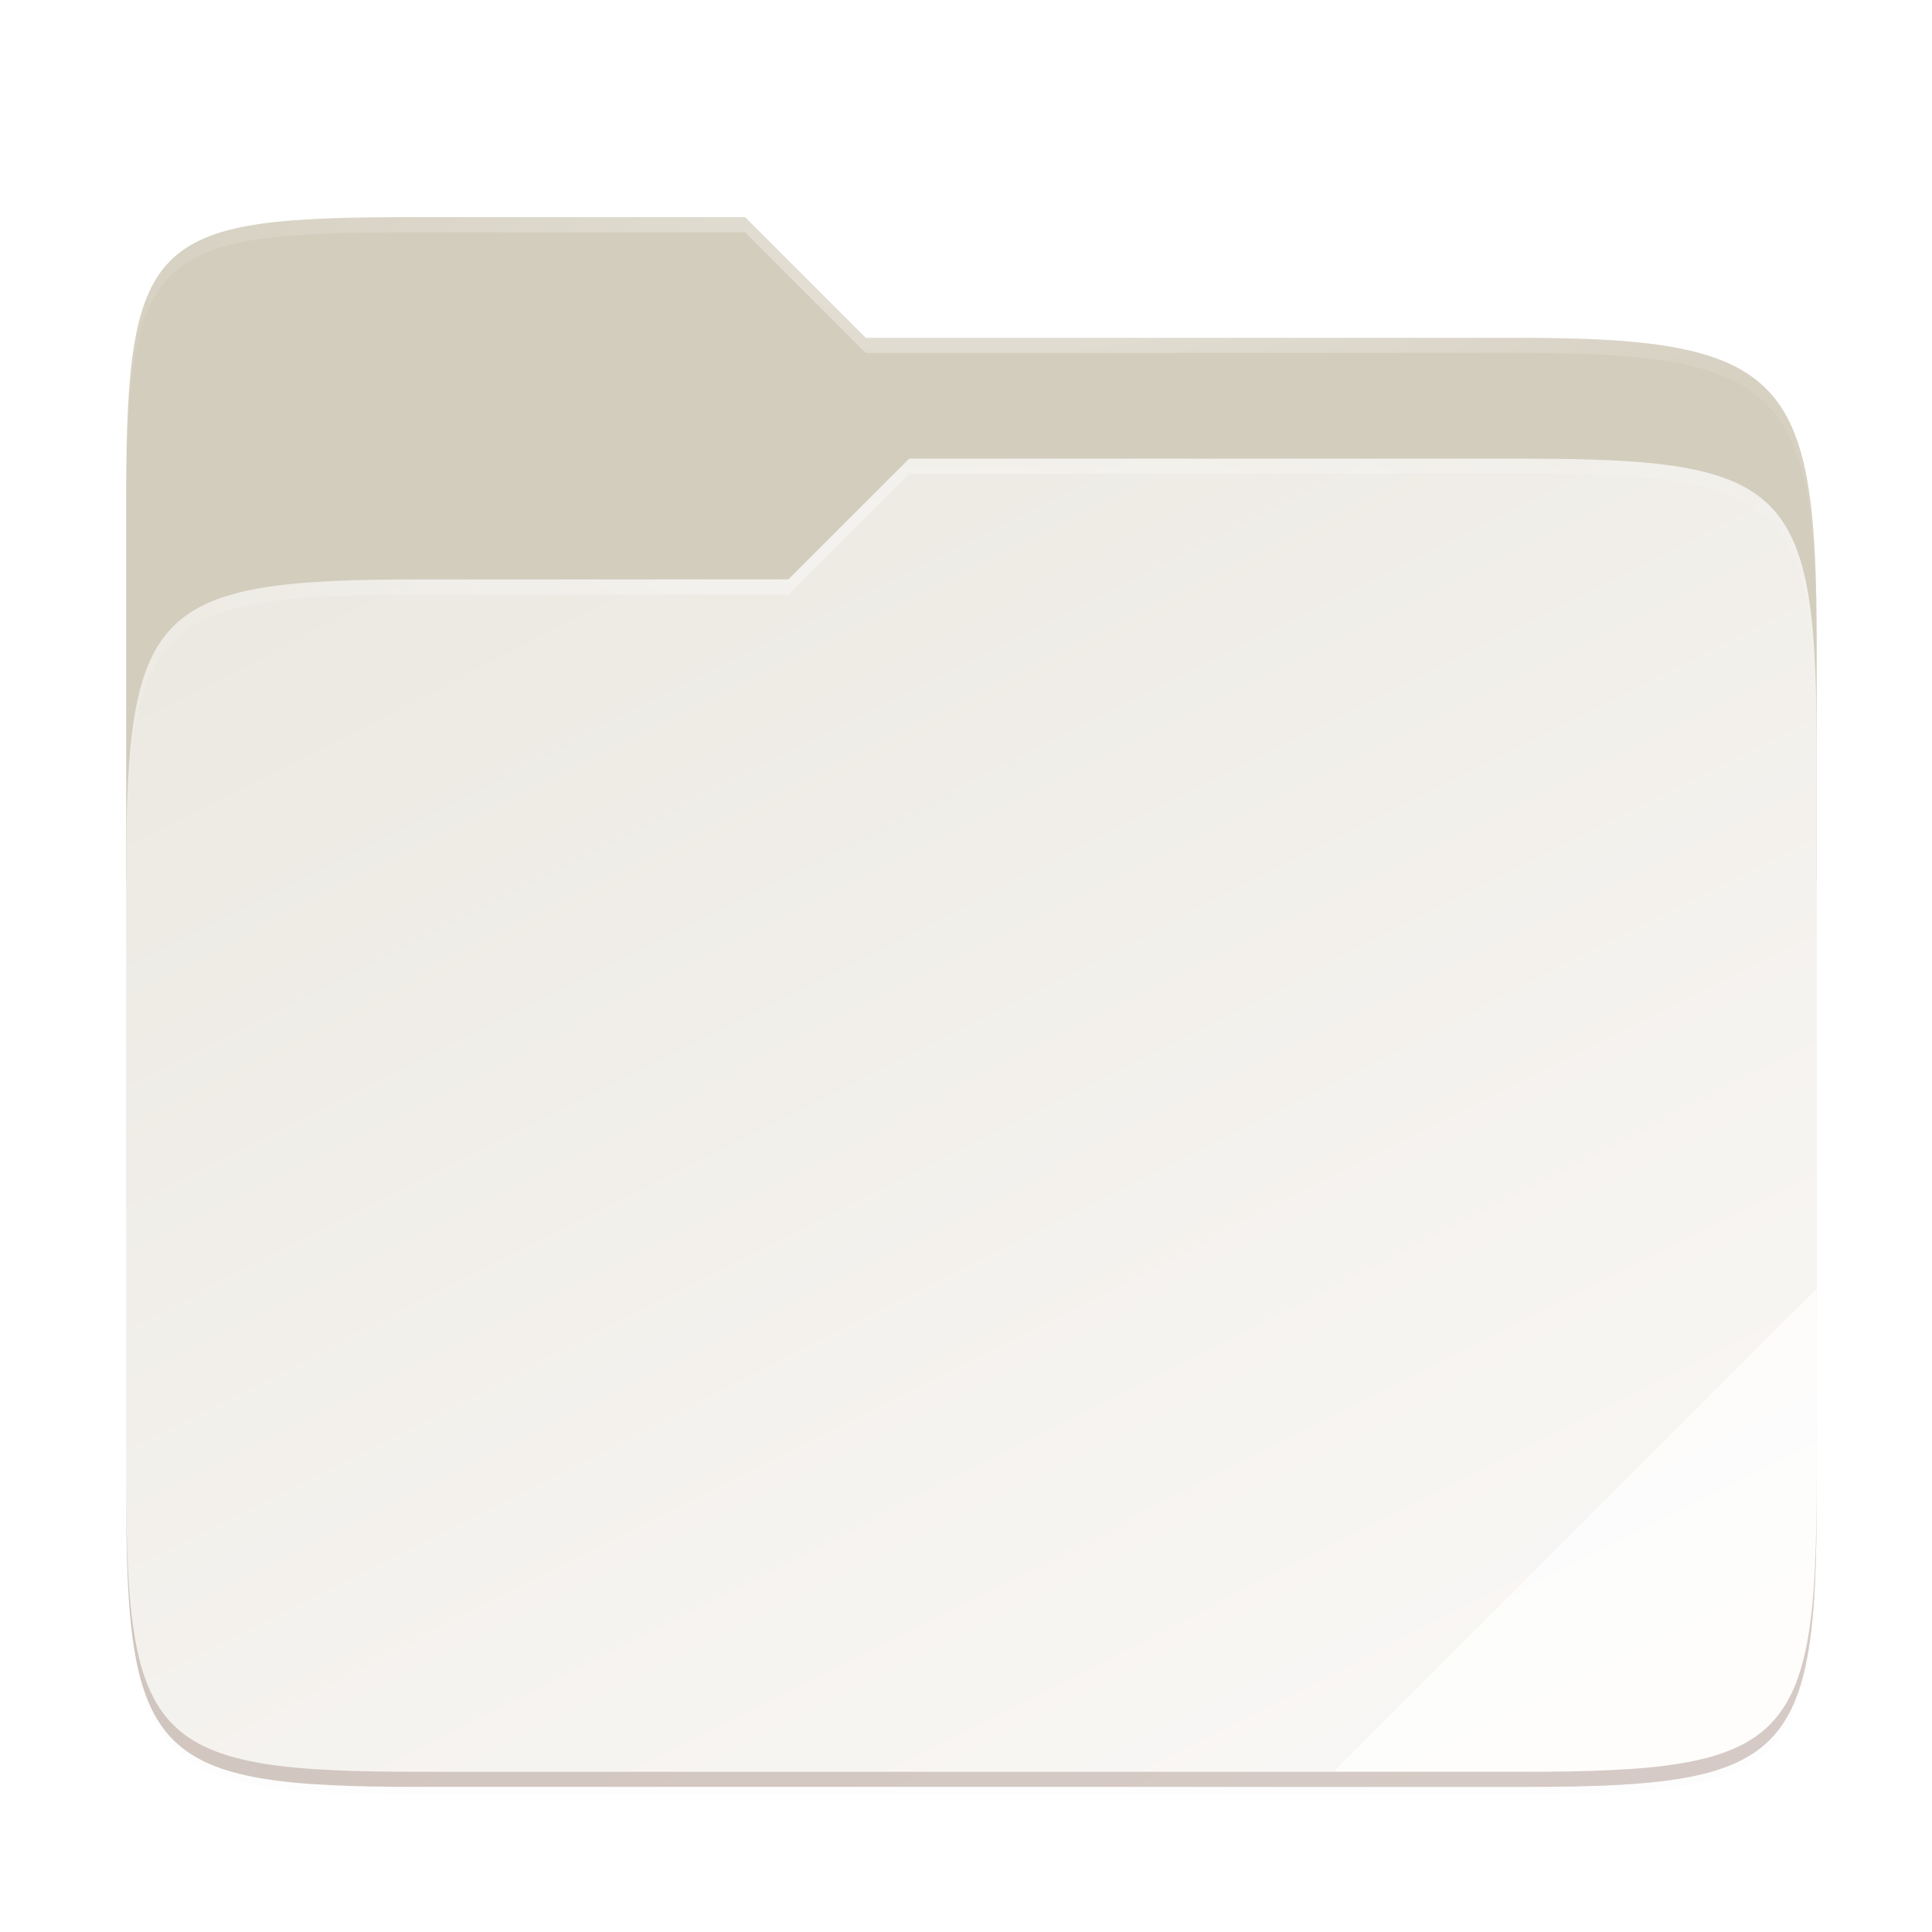 <svg xmlns="http://www.w3.org/2000/svg" xmlns:xlink="http://www.w3.org/1999/xlink" style="enable-background:new" width="256" height="256" version="1.0" viewBox="0 0 256 256">
 <title id="title4162">
  Adwaita Icon Template
 </title>
 <defs>
  <linearGradient id="linearGradient1245">
   <stop id="stop1241" offset="0" style="stop-color:#9a9996"/>
   <stop id="stop1243" offset="1" style="stop-color:#c0bfbc"/>
  </linearGradient>
  <linearGradient id="linearGradient1697">
   <stop style="stop-color:#deddda" id="stop1685" offset="0"/>
   <stop id="stop1687" offset=".045" style="stop-color:#eeeeec"/>
   <stop style="stop-color:#deddda" id="stop1689" offset=".091"/>
   <stop id="stop1691" offset=".909" style="stop-color:#deddda"/>
   <stop style="stop-color:#eeeeec" id="stop1693" offset=".955"/>
   <stop style="stop-color:#c0bfbc" id="stop1695" offset="1"/>
  </linearGradient>
  <linearGradient id="linearGradient1049" x1="20" x2="108" y1="238" y2="238" gradientUnits="userSpaceOnUse" xlink:href="#linearGradient1697"/>
  <linearGradient id="linearGradient1185" x1="50" x2="74" y1="238" y2="238" gradientTransform="translate(2,-22)" gradientUnits="userSpaceOnUse" xlink:href="#linearGradient1697"/>
  <linearGradient id="linearGradient1348" x1="65" x2="65" y1="204" y2="200" gradientUnits="userSpaceOnUse" xlink:href="#linearGradient1245"/>
  <radialGradient id="radialGradient1363" cx="148" cy="39.684" r="112" fx="148" fy="39.684" gradientTransform="matrix(1,0,0,0.254,-23.28,62.687)" gradientUnits="userSpaceOnUse" xlink:href="#linearGradient1361"/>
  <linearGradient id="linearGradient1361">
   <stop style="stop-color:#ffffff" id="stop1357" offset="0"/>
   <stop style="stop-color:#ffffff;stop-opacity:0.204" id="stop1359" offset="1"/>
  </linearGradient>
  <radialGradient id="radialGradient1371" cx="152" cy="-.126" r="112" fx="152" fy="-.126" gradientTransform="matrix(1,0,0,0.263,-23.28,36.804)" gradientUnits="userSpaceOnUse" xlink:href="#linearGradient1361"/>
  <linearGradient id="linearGradient4226" x1="189.793" x2="417.116" y1="19.379" y2="469.586" gradientTransform="matrix(0.453,0,0,0.453,12.72,21.99)" gradientUnits="userSpaceOnUse" xlink:href="#linearGradient6644"/>
  <linearGradient id="linearGradient6644">
   <stop id="stop6640" offset="0" style="stop-color:#ebe8e1"/>
   <stop id="stop6642" offset="1" style="stop-color:#faf8f6"/>
  </linearGradient>
  <clipPath id="clipPath977" clipPathUnits="userSpaceOnUse">
   <path d="M 78.994,52 C 43.626,52 40,53.999 40,89.297 V 140 H 264 V 108.922 C 264,73.624 260.374,68 225.006,68 H 138 L 122,52 Z" style="fill:#f6531e"/>
  </clipPath>
  <filter style="color-interpolation-filters:sRGB" id="filter989" width="1.107" height="1.136" x="-.05" y="-.07">
   <feGaussianBlur id="feGaussianBlur991" stdDeviation="5"/>
  </filter>
  <linearGradient id="linearGradient1057" x1="264" x2="48" y1="252" y2="52" gradientTransform="translate(-23.28,-23.229)" gradientUnits="userSpaceOnUse" xlink:href="#linearGradient1055"/>
  <linearGradient id="linearGradient1055">
   <stop style="stop-color:#000000" id="stop1051" offset="0"/>
   <stop id="stop1059" offset=".159" style="stop-color:#000000;stop-opacity:0.433"/>
   <stop style="stop-color:#000000;stop-opacity:0.1" id="stop1061" offset=".194"/>
   <stop style="stop-color:#000000;stop-opacity:0" id="stop1053" offset="1"/>
  </linearGradient>
  <filter style="color-interpolation-filters:sRGB" id="filter1067" width="1.114" height="1.127" x="-.06" y="-.06">
   <feGaussianBlur id="feGaussianBlur1069" stdDeviation="5.3"/>
  </filter>
  <filter style="color-interpolation-filters:sRGB" id="filter959" width="1.023" height="1.025" x="-.01" y="-.01">
   <feGaussianBlur id="feGaussianBlur961" stdDeviation="1.06"/>
  </filter>
  <filter style="color-interpolation-filters:sRGB" id="filter1344" width="1.023" height="1.025" x="-.01" y="-.01">
   <feGaussianBlur id="feGaussianBlur1346" stdDeviation="1.06"/>
  </filter>
 </defs>
 <path d="M 55.714,30.771 C 20.346,30.771 16.72,32.77 16.72,68.068 v 41.625 9.078 73.078 c 0,35.298 3.626,38.922 38.994,38.922 h 146.012 c 35.369,0 38.994,-3.624 38.994,-38.922 v -73.078 -25.078 -6 c 0,-35.298 -3.626,-40.922 -38.994,-40.922 H 114.72 l -16,-16 z" style="opacity:0.1;filter:url(#filter1344)"/>
 <path d="M 55.714,29.771 C 20.346,29.771 16.72,31.77 16.72,67.068 v 41.625 60.656 29.5 c 0,35.298 3.626,38.922 38.994,38.922 h 146.012 c 35.369,0 38.994,-3.624 38.994,-38.922 v -29.5 -76.656 -6 c 0,-35.298 -3.626,-40.922 -38.994,-40.922 H 114.72 l -16,-16 z" style="opacity:0.1;filter:url(#filter959)"/>
 <path style="opacity:0.4;fill:url(#linearGradient1057);filter:url(#filter1067)" d="M 55.714,28.771 C 20.346,28.771 16.72,30.77 16.72,66.068 v 41.625 9.078 81.078 c 0,35.298 3.626,38.922 38.994,38.922 h 146.012 c 35.369,0 38.994,-3.624 38.994,-38.922 v -81.078 -25.078 -6 c 0,-35.298 -3.626,-40.922 -38.994,-40.922 H 114.72 l -16,-16 z"/>
 <path d="M 55.714,28.771 C 20.346,28.771 16.72,30.77 16.72,66.068 V 116.771 h 224 V 85.693 c 0,-35.298 -3.626,-40.922 -38.994,-40.922 H 114.72 l -16,-16 z" style="fill:#d3cdbd"/>
 <path d="M 78.994,92 C 43.625,92 40,95.625 40,130.923 v 82.155 C 40,248.375 43.625,252 78.994,252 H 225.006 C 260.375,252 264,248.375 264,213.077 V 114.923 C 264,79.625 260.375,76 225.006,76 H 143.75 l -16.008,16 z" clip-path="url(#clipPath977)" transform="translate(-23.28,-15.229)" style="opacity:0.2;filter:url(#filter989)"/>
 <path style="fill:url(#linearGradient4226)" d="M 55.714,76.771 C 20.345,76.771 16.72,80.396 16.72,115.694 v 82.155 c 0,35.298 3.625,38.923 38.994,38.923 H 201.726 c 35.369,0 38.994,-3.625 38.994,-38.923 V 99.694 C 240.72,64.396 237.095,60.771 201.726,60.771 H 120.47 l -16.008,16 z"/>
 <path d="M 55.714,28.771 C 20.346,28.771 16.72,30.77 16.72,66.068 v 2 C 16.72,32.77 20.346,30.771 55.714,30.771 H 98.72 l 16,16 h 87.006 c 35.369,0 38.994,5.624 38.994,40.922 v -2 c 0,-35.298 -3.626,-40.922 -38.994,-40.922 H 114.72 l -16,-16 z" style="opacity:0.4;fill:url(#radialGradient1371)"/>
 <path d="m 120.47,60.771 -16.008,16 H 55.714 C 20.346,76.771 16.72,80.395 16.72,115.693 v 2 c 0,-35.298 3.626,-38.922 38.994,-38.922 h 48.748 l 16.008,-16 h 81.256 c 35.369,0 38.994,3.624 38.994,38.922 v -2 c 0,-35.298 -3.626,-38.922 -38.994,-38.922 z" style="opacity:0.4;fill:url(#radialGradient1363)"/>
 <path d="m 240.72,170.771 -64,64 h 25.006 c 35.369,0 38.994,-3.624 38.994,-38.922 z" style="opacity:0.7;fill:#ffffff"/>
 <path d="m 16.72,195.849 v 2 c 0,35.298 3.626,38.922 38.994,38.922 h 146.012 c 35.369,0 38.994,-3.624 38.994,-38.922 v -2 c 0,35.298 -3.626,38.922 -38.994,38.922 H 55.714 C 20.346,234.771 16.72,231.147 16.72,195.849 Z" style="opacity:0.2;fill:#491706"/>
</svg>
